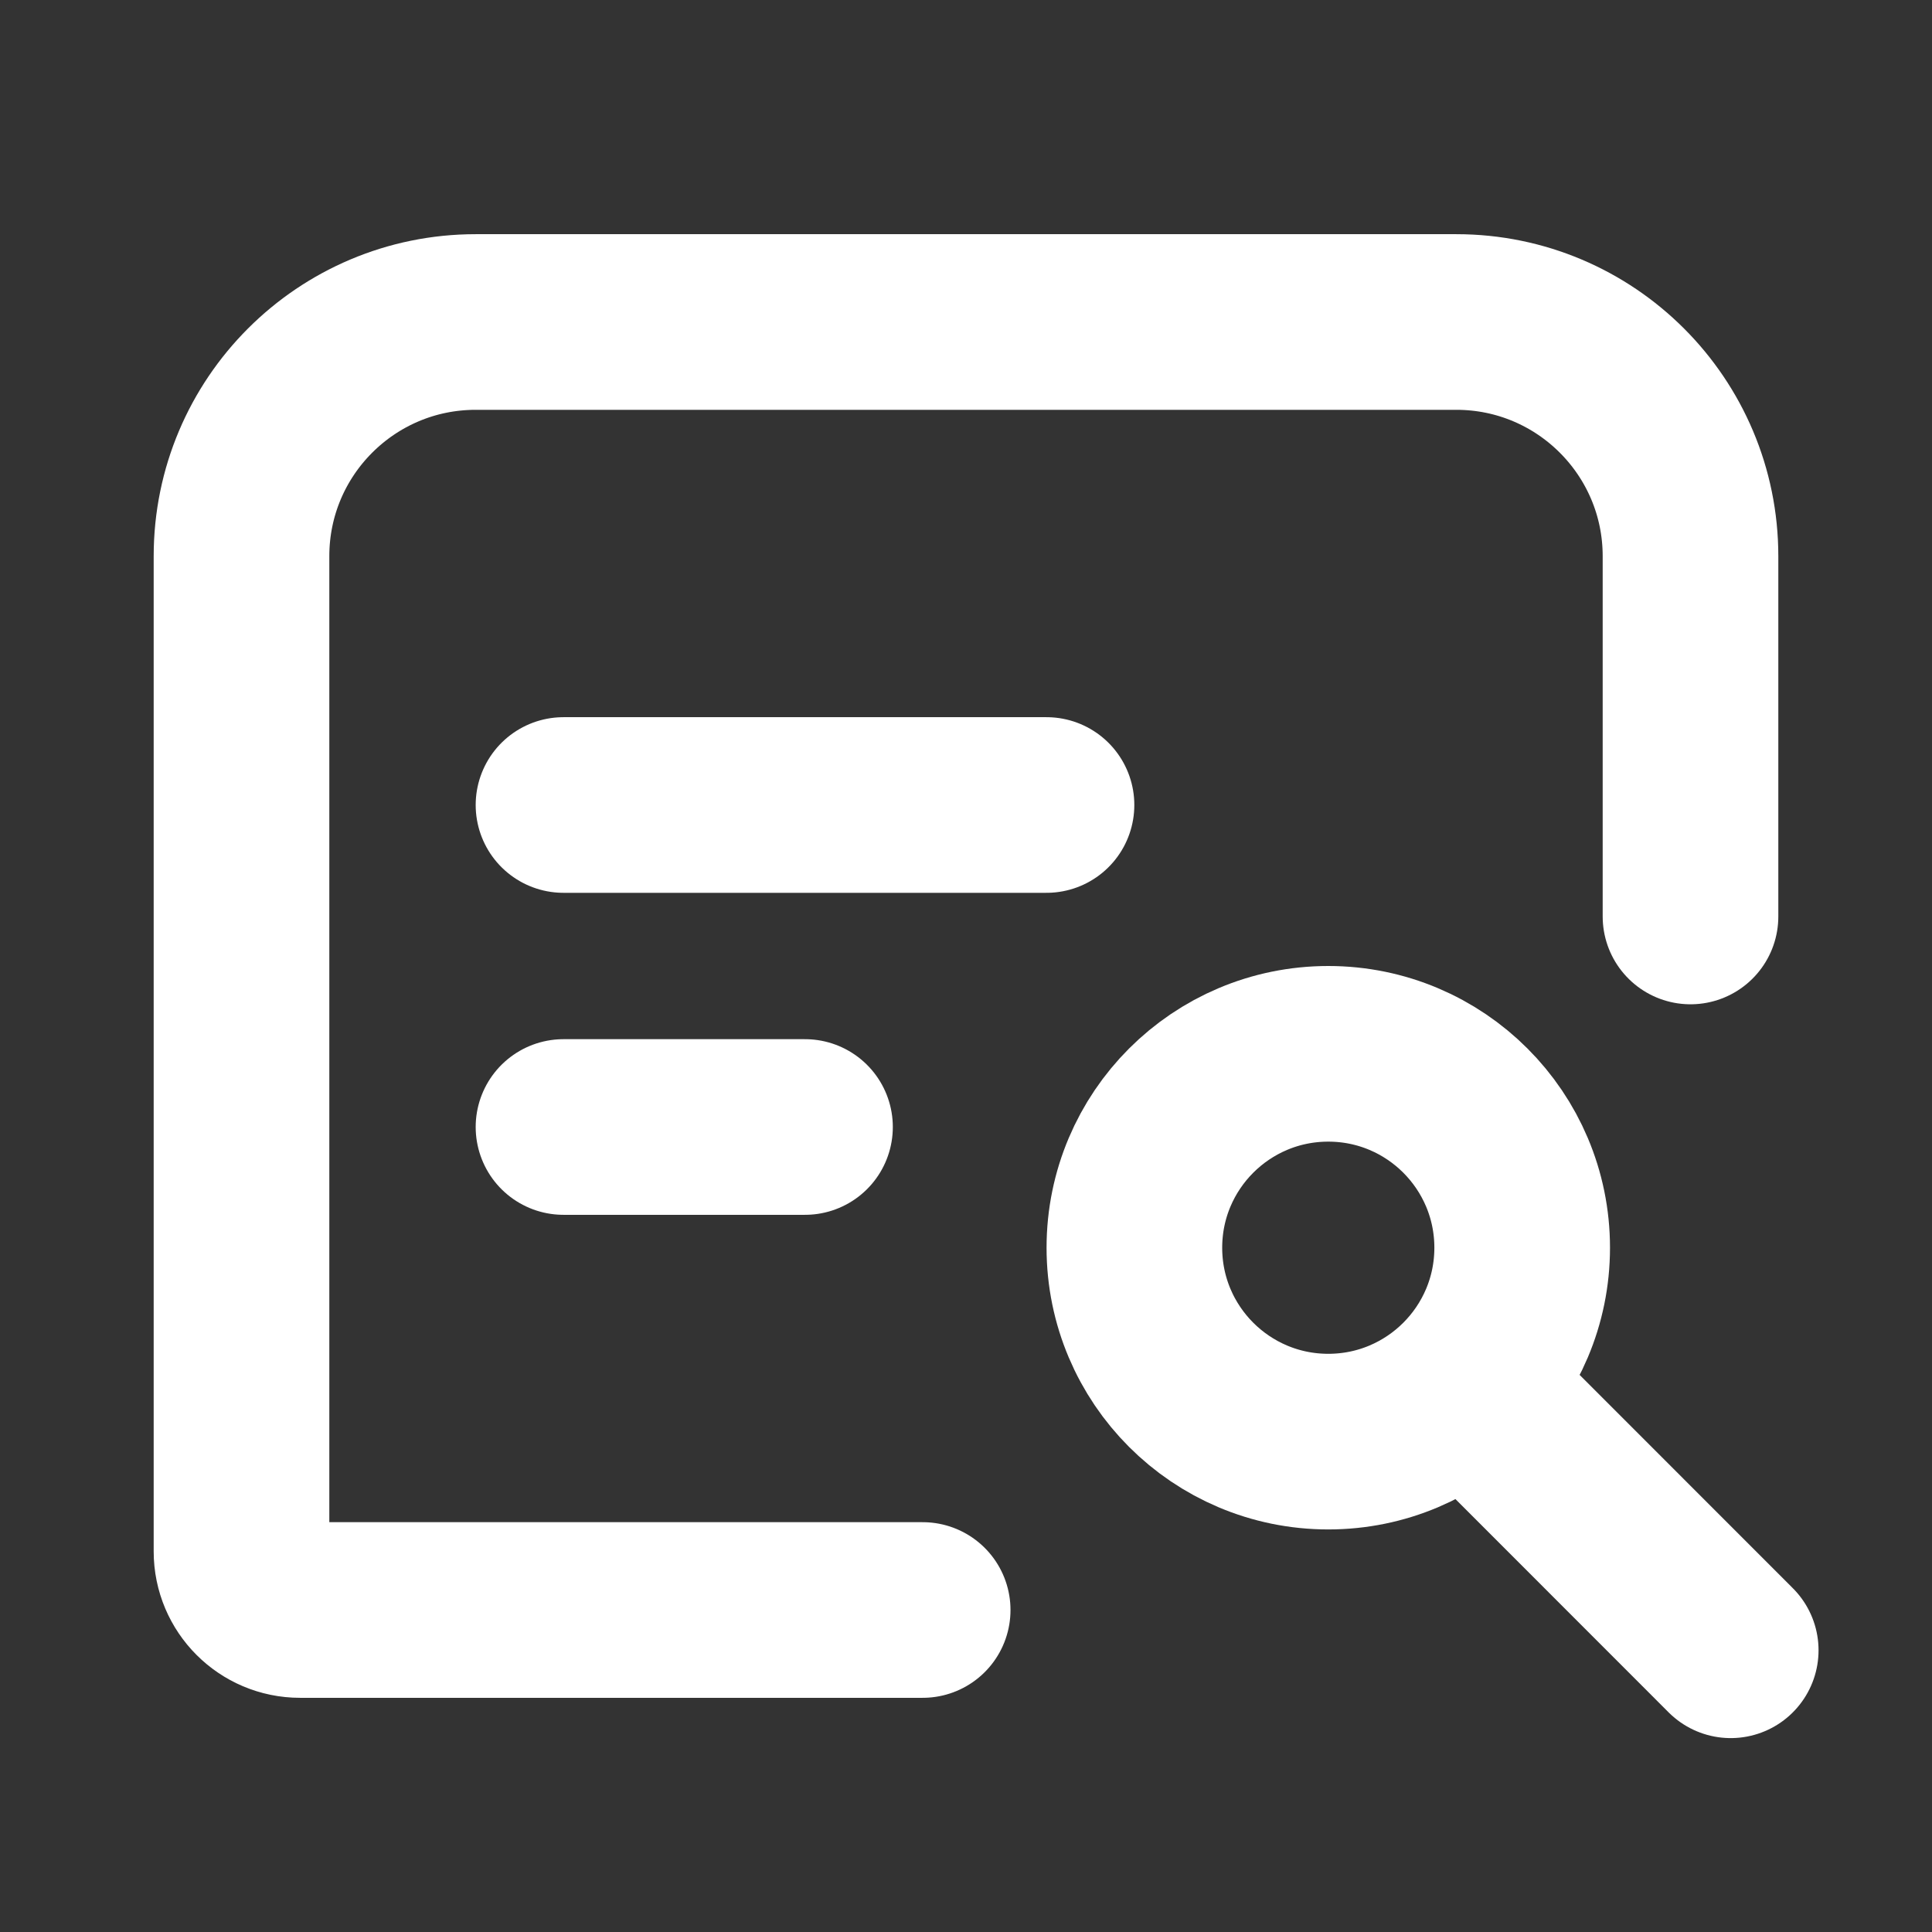 <svg width="33" height="33" viewBox="0 0 33 33" fill="none" xmlns="http://www.w3.org/2000/svg">
<rect x="0" y="0" width="33" height="33" fill="#333333" stroke="none"/>
<g id="Chat_search">
<path id="Rectangle 1" d="M15.76 27.5H5.125C4.573 27.5 4.125 27.052 4.125 26.5V9.5C4.125 7.291 5.916 5.5 8.125 5.5H24.875C27.084 5.5 28.875 7.291 28.875 9.5V15.654" stroke="white" stroke-width="3" stroke-linecap="round" stroke-linejoin="round"/>
<path id="Vector 9" d="M9.625 19.25H13.75" stroke="white" stroke-width="3" stroke-linecap="round" stroke-linejoin="round"/>
<path id="Vector 232" d="M9.625 13.75H17.875" stroke="white" stroke-width="3" stroke-linecap="round" stroke-linejoin="round"/>
<circle id="Ellipse 127" cx="22.688" cy="21.312" r="3.312" stroke="white" stroke-width="3"/>
<path id="Vector 231" d="M25.438 24.062L29.562 28.188" stroke="white" stroke-width="3" stroke-linecap="round"/>
</g>
</svg>
